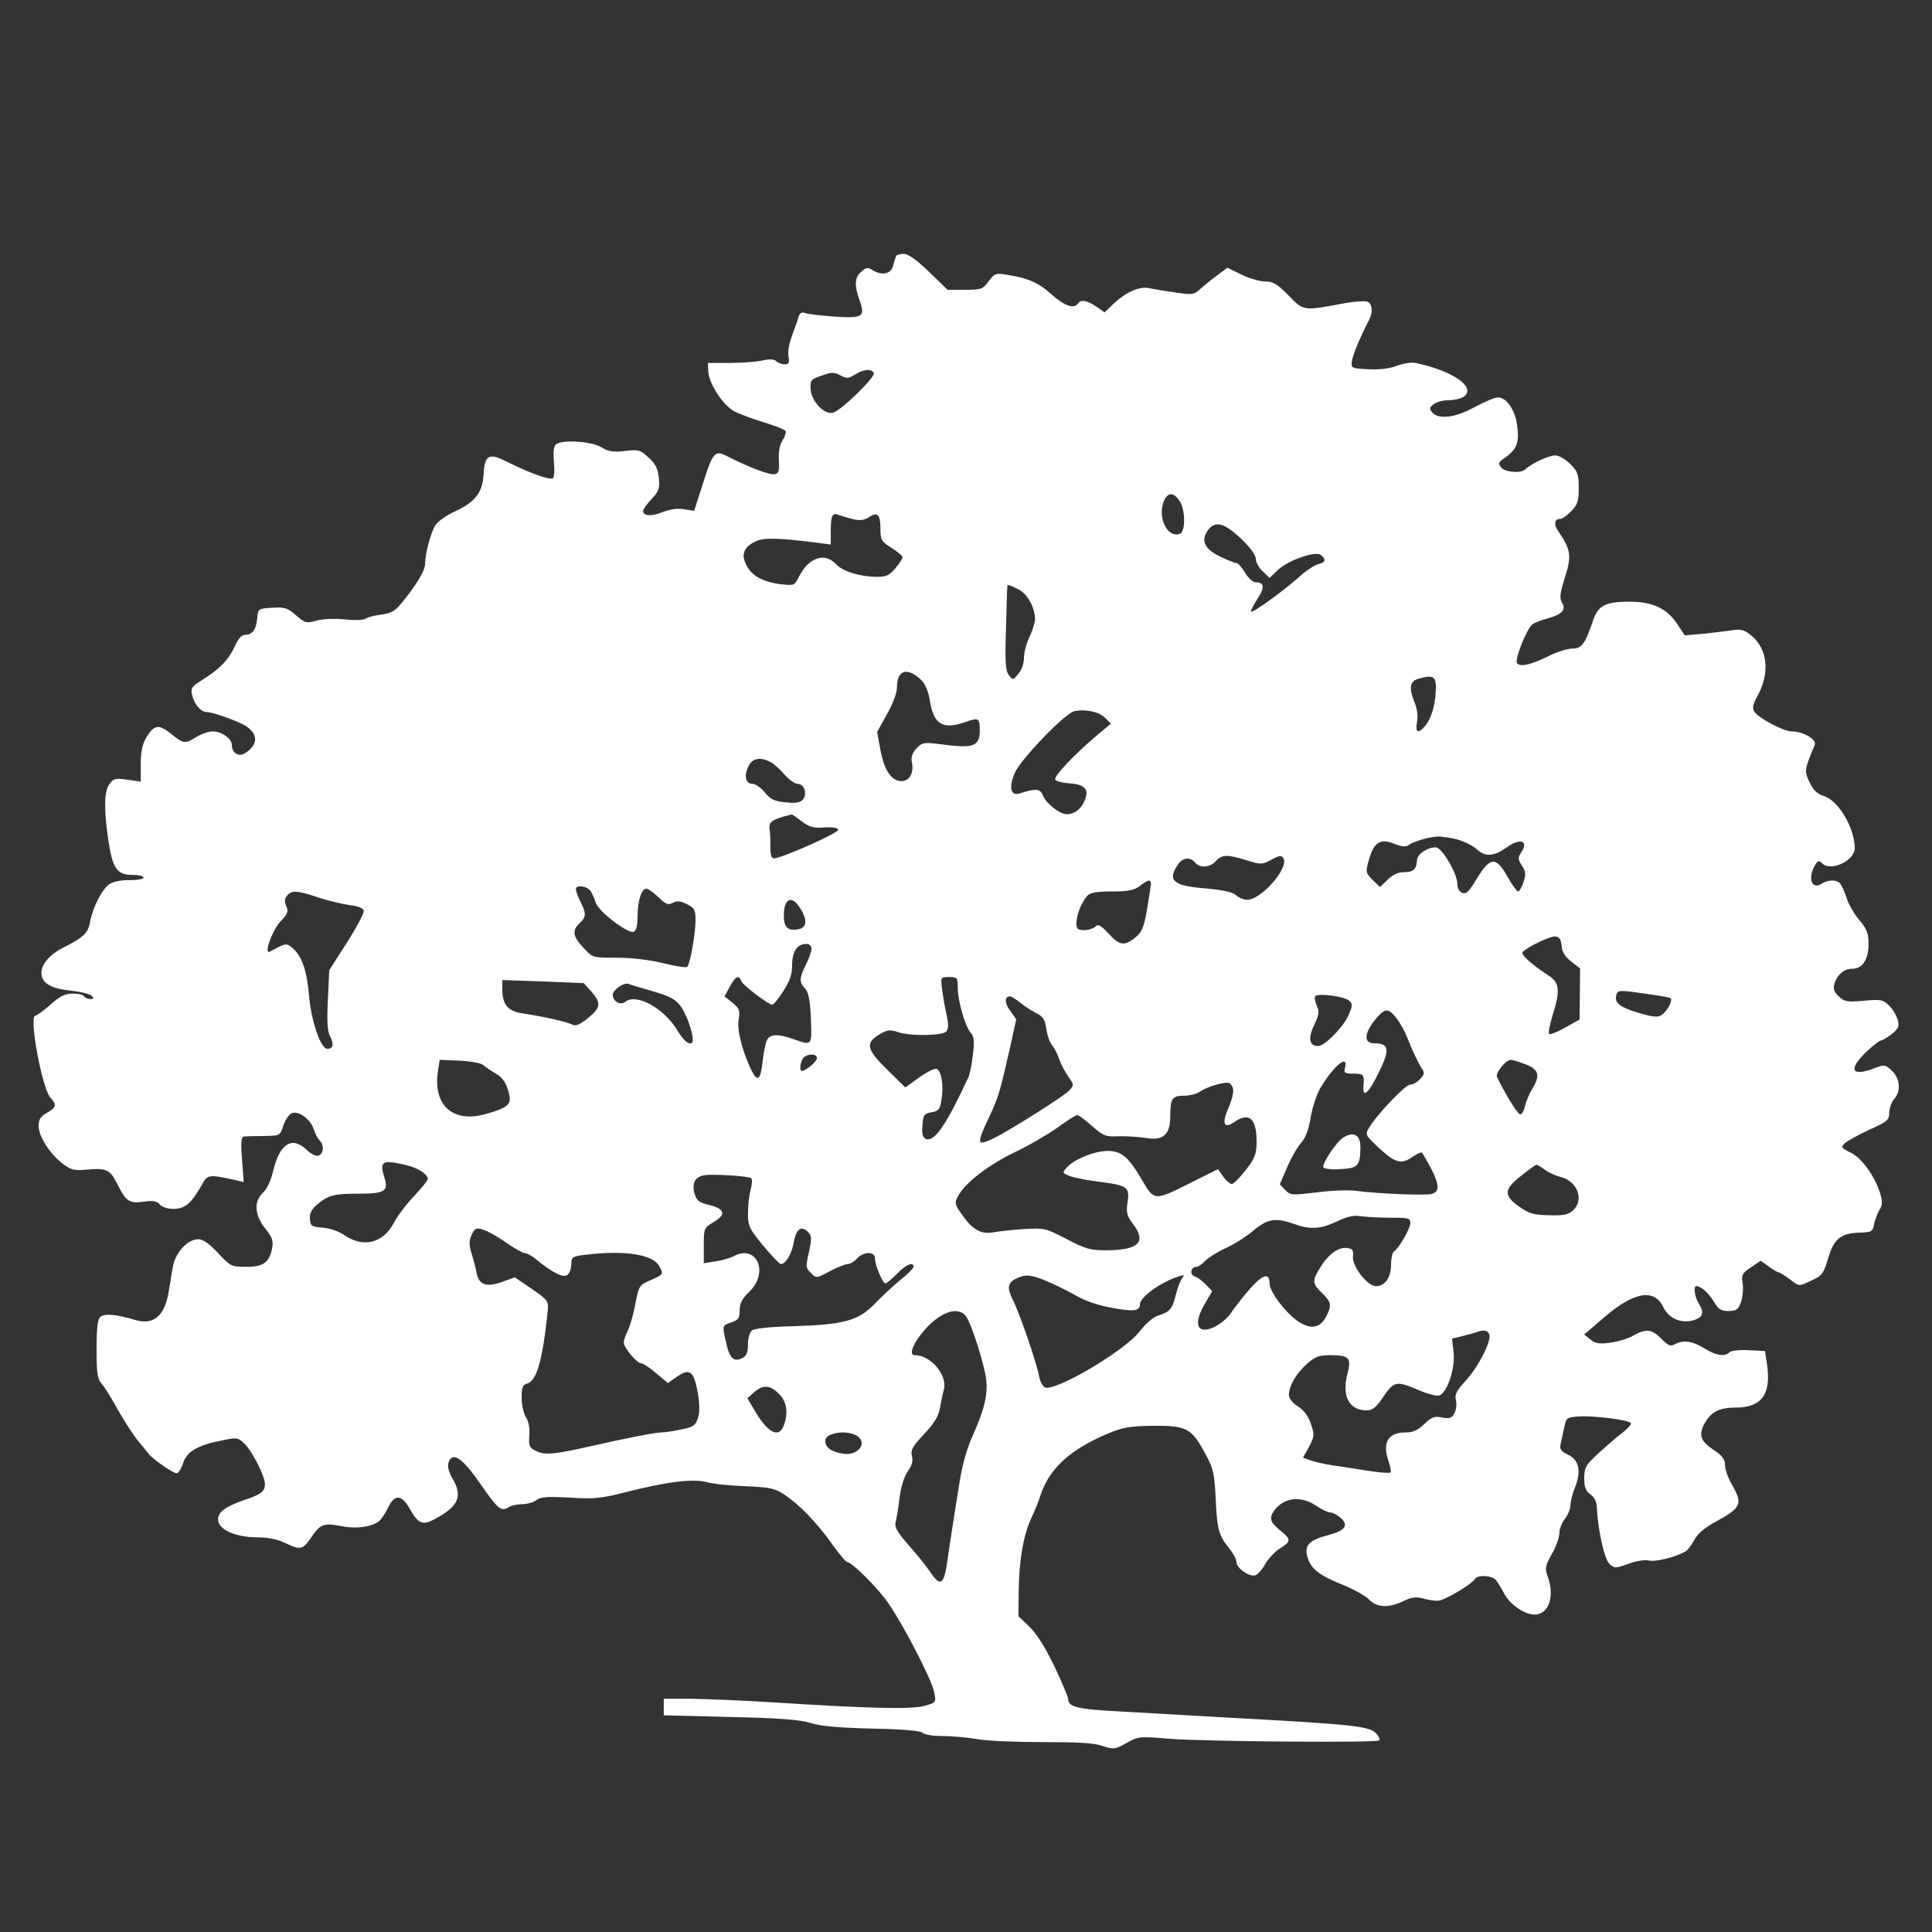  <svg version="1.0" xmlns="http://www.w3.org/2000/svg" width="650pt" height="650pt" viewBox="0 0 700 700" preserveAspectRatio="xMidYMid meet">
<rect x="0" y="0" width="700" height="700" fill="#333333" stroke="none"/>
<g transform="translate(0,650) scale(0.1,-0.1)" fill="#FFFFFF" stroke="none">
<path d="M3247 5573 c-2 -5 -7 -20 -11 -35 -7 -31 -40 -38 -76 -16 -15 10 -23
9 -39 -6 -25 -22 -26 -49 -7 -103 22 -61 12 -67 -92 -60 -49 4 -97 9 -106 13
-10 4 -18 0 -22 -12 -3 -11 -9 -28 -13 -39 -22 -57 -28 -86 -24 -109 4 -21 1
-26 -14 -26 -10 0 -24 5 -30 11 -8 8 -24 9 -50 3 -21 -5 -74 -9 -118 -9 l-80
0 1 -30 c2 -44 53 -123 94 -145 19 -10 68 -28 107 -40 40 -12 75 -26 79 -31 3
-5 -2 -21 -11 -35 -10 -16 -15 -41 -13 -72 2 -38 0 -47 -15 -50 -18 -4 -97 26
-174 66 -43 22 -51 13 -88 -106 l-30 -93 -36 6 c-23 4 -51 0 -77 -10 -41 -17
-72 -15 -72 4 0 5 14 25 31 43 27 29 30 38 26 78 -4 34 -13 51 -38 73 -29 27
-36 29 -85 23 -43 -5 -60 -2 -86 14 -37 22 -146 28 -165 9 -7 -7 -9 -31 -6
-64 3 -29 1 -55 -4 -58 -11 -7 -84 19 -162 58 -70 36 -85 28 -89 -46 -4 -65
-32 -100 -108 -134 -28 -13 -57 -34 -66 -47 -17 -26 -38 -105 -38 -142 0 -24
-33 -79 -90 -147 -19 -23 -36 -32 -70 -36 -25 -3 -50 -10 -56 -15 -7 -5 -41
-6 -76 -2 -36 3 -80 2 -102 -5 -37 -10 -41 -8 -74 20 -30 26 -40 30 -85 27
-51 -3 -52 -3 -55 -38 -4 -42 -18 -60 -44 -60 -13 0 -25 -14 -38 -43 -21 -47
-55 -82 -118 -121 -37 -23 -42 -30 -36 -54 8 -34 32 -62 53 -62 20 0 94 -26
132 -45 55 -29 58 -72 7 -104 -23 -15 -48 1 -48 30 0 23 -37 49 -70 49 -14 0
-40 -9 -58 -20 -42 -26 -46 -26 -92 11 -45 36 -61 34 -90 -13 -14 -24 -20 -51
-20 -96 l0 -64 -49 7 c-44 6 -50 4 -65 -16 -19 -28 -20 -91 -3 -206 15 -100
31 -123 87 -123 22 0 40 -4 40 -10 0 -5 -22 -9 -50 -9 -30 1 -59 -5 -73 -14
-27 -18 -61 -84 -71 -139 -7 -39 -25 -56 -100 -93 -46 -24 -76 -59 -76 -90 0
-36 33 -57 105 -64 36 -4 70 -12 77 -19 9 -9 8 -12 -4 -12 -9 0 -20 5 -23 10
-3 6 -22 10 -42 10 -27 0 -46 -9 -80 -40 -25 -22 -50 -40 -55 -40 -24 0 24
-262 54 -296 25 -28 23 -36 -12 -56 -23 -13 -30 -24 -30 -48 0 -37 40 -100 87
-136 30 -23 42 -26 85 -22 71 7 86 1 110 -46 35 -70 45 -77 98 -70 35 5 49 2
59 -10 8 -10 29 -16 51 -16 41 0 65 22 103 90 19 35 26 35 121 14 l29 -7 -6
82 c-5 60 -3 81 6 83 7 1 39 2 72 2 59 1 60 1 71 36 6 19 19 39 28 45 23 14
68 -16 82 -54 5 -17 15 -36 22 -43 17 -17 15 -48 -4 -55 -9 -3 -26 5 -43 21
-53 51 -98 22 -121 -76 -8 -34 -22 -66 -37 -79 -34 -33 -31 -81 8 -130 26 -32
30 -46 25 -71 -10 -53 -32 -68 -94 -68 -54 0 -57 2 -102 50 -33 35 -54 50 -72
50 -39 0 -84 -50 -92 -102 -4 -24 -11 -64 -15 -89 -14 -87 -55 -122 -123 -101
-63 19 -109 24 -124 11 -10 -8 -14 -38 -14 -117 0 -90 3 -109 19 -126 10 -12
36 -53 57 -92 22 -39 55 -91 74 -114 19 -23 37 -45 40 -49 16 -20 92 -72 101
-69 7 2 17 19 23 38 13 41 53 64 140 81 53 11 58 11 81 -11 28 -26 75 -118 75
-147 0 -27 -15 -38 -75 -58 -69 -24 -95 -43 -95 -71 0 -35 63 -64 140 -64 41
0 75 -7 102 -20 57 -27 64 -26 96 20 33 49 45 53 112 40 59 -11 119 0 140 25
7 8 20 30 29 48 22 43 47 41 74 -7 32 -57 48 -64 92 -40 86 45 103 83 64 148
-13 22 -18 43 -14 56 13 42 49 20 113 -73 65 -93 77 -105 103 -89 10 7 33 12
51 12 18 0 42 7 52 15 15 12 40 13 120 9 88 -6 114 -3 201 19 153 39 245 50
296 37 24 -7 88 -13 142 -15 88 -4 104 -7 140 -31 53 -35 118 -102 173 -180
25 -35 49 -64 54 -64 17 0 113 -96 149 -149 58 -85 159 -281 166 -323 7 -37 7
-37 -37 -49 -47 -13 -203 -9 -548 13 -107 7 -240 12 -295 13 l-100 0 0 -30 0
-30 240 -6 c179 -4 253 -10 290 -21 35 -12 102 -18 223 -21 113 -2 177 -8 184
-15 7 -7 39 -12 72 -12 34 0 90 -5 126 -11 36 -7 143 -11 239 -11 126 0 186
-3 216 -14 40 -13 45 -13 87 11 42 24 47 24 156 15 126 -10 750 -15 759 -6 3
3 0 12 -7 21 -26 32 -65 36 -600 65 -96 6 -246 14 -332 19 -155 8 -188 16
-188 46 0 7 -22 59 -49 116 -33 69 -63 117 -90 144 l-41 39 1 91 c1 109 17
204 46 265 12 25 27 63 34 85 32 95 107 163 241 220 58 24 82 28 167 29 120 1
139 -9 188 -101 30 -55 33 -71 38 -167 5 -109 11 -130 51 -179 13 -16 24 -37
24 -47 0 -21 44 -53 67 -48 9 2 26 20 37 41 12 20 36 46 54 57 38 23 40 32 10
57 -45 36 -51 49 -34 76 34 51 97 60 154 22 20 -14 44 -25 52 -25 9 0 26 -9
39 -21 28 -26 15 -44 -43 -60 -69 -18 -88 -35 -81 -72 11 -48 39 -72 125 -107
43 -17 88 -42 101 -56 28 -29 70 -31 124 -5 29 14 46 16 69 10 17 -5 42 -9 55
-9 23 0 123 59 136 80 10 15 61 12 75 -5 7 -8 20 -30 29 -47 20 -40 74 -78
111 -78 51 0 74 65 48 137 -11 31 -10 39 15 83 15 26 27 60 27 75 0 15 9 38
20 52 11 14 20 36 20 49 0 13 7 41 16 63 24 60 16 101 -24 120 -27 13 -32 20
-27 41 3 14 9 41 13 60 7 34 9 35 56 38 51 3 174 -12 185 -24 3 -3 -9 -18 -28
-33 -19 -14 -58 -48 -88 -75 -48 -45 -53 -53 -53 -92 0 -33 5 -46 23 -59 14
-10 22 -26 23 -48 3 -78 27 -186 45 -203 19 -17 22 -17 69 0 29 11 61 15 75
12 23 -6 96 12 132 33 8 4 21 22 31 40 11 22 36 44 72 64 100 54 106 67 65
138 -14 24 -25 56 -25 71 0 21 -10 34 -40 54 -48 32 -56 53 -36 93 24 45 54
61 114 61 94 0 129 47 115 151 l-8 54 -59 3 c-32 2 -64 -2 -69 -7 -18 -18 -49
-13 -92 14 -43 26 -75 31 -106 15 -16 -9 -25 -6 -50 20 -35 35 -55 37 -101 11
-18 -11 -56 -22 -84 -26 -40 -5 -54 -3 -72 12 l-22 18 70 60 c108 94 183 108
216 40 18 -39 60 -60 104 -50 39 9 47 28 26 60 -15 23 -22 65 -10 65 17 0 44
-24 63 -55 17 -29 26 -35 54 -35 28 0 35 5 45 33 6 17 9 48 6 67 -5 31 -2 37
30 58 l35 24 30 -21 c16 -12 32 -21 36 -21 3 0 21 -11 40 -25 33 -26 33 -26
71 -8 48 22 50 25 70 91 19 63 45 84 111 86 44 1 48 3 53 31 4 17 13 40 20 52
11 17 11 29 2 60 -20 63 -67 128 -107 147 -33 16 -36 20 -22 33 8 8 48 30 88
49 68 30 74 36 74 63 1 16 8 38 18 49 25 28 22 74 -8 102 -25 24 -26 24 -71 7
-77 -28 -87 -1 -22 62 24 22 47 41 53 41 5 0 23 11 39 23 24 20 28 28 22 51
-4 15 -18 39 -31 52 -22 22 -30 24 -92 18 -61 -5 -70 -4 -91 16 -16 15 -21 28
-16 43 10 36 35 57 65 57 37 0 59 33 59 90 0 38 -6 54 -33 86 -18 21 -39 57
-46 79 -7 22 -18 46 -23 53 -13 15 -43 16 -68 0 -38 -24 -52 24 -21 72 8 12
13 12 23 2 31 -31 118 9 118 55 0 72 -58 171 -110 188 -26 8 -40 22 -54 51
-19 41 -19 43 19 135 8 20 -42 49 -84 49 -31 1 -120 48 -135 72 -8 13 -5 26
11 55 46 83 38 170 -20 219 -25 21 -38 25 -66 21 -20 -3 -68 -9 -106 -13 l-71
-6 -27 41 c-38 57 -90 81 -174 81 -85 0 -112 -14 -130 -65 -30 -89 -42 -105
-76 -105 -18 0 -59 -13 -92 -30 -57 -28 -95 -37 -108 -24 -11 11 33 123 55
142 7 5 32 15 54 21 53 14 70 32 53 58 -9 16 -7 33 11 91 25 77 21 101 -22
164 -20 28 -17 48 6 48 7 0 24 13 39 28 23 24 27 37 27 84 0 50 -4 60 -31 87
-17 17 -41 31 -54 31 -23 0 -88 -30 -109 -51 -16 -15 -73 -10 -87 7 -11 14
-10 18 6 30 52 35 61 59 51 128 -8 53 -39 96 -68 96 -12 0 -50 -16 -85 -35
-71 -39 -131 -46 -154 -19 -11 14 -10 18 6 30 10 8 35 14 55 14 20 0 44 6 54
13 46 34 -41 94 -176 122 -15 3 -45 -2 -66 -10 -25 -10 -62 -15 -103 -13 -62
3 -64 4 -61 28 2 22 33 95 63 152 14 27 11 58 -7 65 -9 3 -44 1 -78 -5 -157
-29 -151 -30 -207 27 -41 42 -56 51 -85 51 -19 0 -57 11 -86 25 l-51 25 -36
-27 c-20 -14 -47 -37 -61 -49 -24 -22 -30 -23 -90 -14 -36 5 -79 12 -96 16
-37 7 -84 -14 -131 -58 l-31 -30 -30 21 c-33 23 -57 27 -67 11 -13 -21 -49 -8
-95 33 -47 43 -87 60 -165 72 -36 6 -42 4 -63 -24 -21 -29 -27 -31 -86 -31
l-63 0 -67 65 c-45 43 -75 65 -91 65 -13 0 -26 -3 -28 -7z m-81 -424 c8 -13
-115 -134 -147 -144 -31 -10 -80 41 -82 86 -2 31 1 35 40 48 36 13 45 13 68 1
23 -12 29 -12 53 3 31 19 58 22 68 6z m1108 -464 c21 -32 22 -111 1 -119 -48
-18 -85 67 -55 125 14 26 34 24 54 -6z m-1184 -66 c26 -6 41 -4 58 7 31 21 42
10 42 -41 0 -41 3 -47 40 -70 22 -14 40 -29 40 -34 0 -5 -12 -23 -26 -40 -21
-25 -33 -31 -65 -31 -62 0 -125 19 -150 46 -41 44 -99 24 -134 -45 -16 -33
-18 -33 -65 -28 -64 8 -106 30 -125 68 -20 38 -12 65 28 85 31 17 78 16 225
-2 l52 -7 0 50 c0 55 6 67 29 57 9 -3 32 -10 51 -15z m1406 -70 c33 -32 54
-60 54 -74 0 -12 11 -32 25 -45 l25 -24 29 28 c37 36 138 71 157 55 20 -17 17
-26 -10 -33 -13 -3 -46 -25 -72 -49 -59 -52 -166 -129 -171 -123 -3 2 8 22 22
45 28 42 27 61 -5 61 -10 0 -27 15 -39 35 -11 19 -25 35 -31 35 -6 0 -31 10
-56 22 -57 26 -74 57 -50 93 26 40 59 33 122 -26z m-805 -185 c32 -16 59 -66
59 -107 0 -13 -9 -42 -20 -65 -11 -22 -20 -57 -20 -75 0 -20 -8 -45 -20 -58
-20 -24 -20 -24 -35 -5 -12 16 -14 47 -10 170 2 83 4 152 5 154 0 5 12 1 41
-14z m-353 -328 c14 -14 26 -41 31 -74 14 -87 46 -107 129 -78 47 17 52 14 52
-28 0 -61 -21 -69 -146 -52 -57 7 -63 6 -84 -16 -15 -17 -20 -31 -16 -51 8
-38 -9 -67 -38 -67 -36 0 -62 39 -76 112 l-12 66 36 65 c22 39 36 77 36 98 0
62 38 73 88 25z m1864 -41 c-3 -55 -17 -101 -40 -127 -24 -28 -35 -21 -28 16
4 22 1 49 -10 74 -20 51 -16 74 16 83 55 16 65 8 62 -46z m-1198 -96 l21 -21
-55 -46 c-82 -70 -151 -144 -147 -156 2 -6 24 -12 49 -14 59 -4 75 -21 58 -62
-13 -32 -37 -50 -65 -50 -25 0 -75 39 -86 67 -10 26 -25 27 -86 8 -32 -10 -39
25 -15 77 24 51 181 214 214 221 41 9 91 -2 112 -24z m-1212 -160 c11 -6 34
-26 50 -45 17 -19 38 -34 48 -34 24 0 36 -36 19 -57 -10 -11 -26 -14 -63 -10
-40 4 -54 10 -75 36 -14 17 -34 31 -44 31 -25 0 -32 25 -17 60 13 33 44 39 82
19z m113 -215 c28 -21 43 -25 81 -22 29 2 49 -1 51 -8 4 -11 -205 -104 -233
-104 -9 0 -13 13 -13 43 1 23 -1 53 -3 66 -3 24 14 34 80 50 2 1 19 -11 37
-25z m2373 -65 c26 -7 59 -23 74 -37 30 -28 61 -25 109 9 46 33 78 23 52 -17
-14 -22 -14 -26 1 -50 14 -21 15 -31 6 -60 -6 -18 -15 -34 -20 -34 -4 0 -22
25 -39 55 -41 73 -62 71 -111 -10 -13 -22 -28 -43 -34 -47 -17 -12 -36 4 -36
31 0 36 -56 131 -78 131 -31 0 -67 -25 -68 -46 -2 -34 -13 -44 -47 -44 -20 0
-41 -9 -59 -27 l-28 -27 -27 26 c-25 26 -26 28 -13 73 18 64 41 78 91 58 27
-11 43 -12 52 -5 15 12 74 30 105 31 13 1 44 -4 70 -10z m-761 -76 c52 -16 56
-16 89 2 30 16 37 17 44 5 21 -34 -80 -150 -131 -150 -12 0 -31 7 -41 17 -12
11 -47 18 -108 24 -118 9 -141 28 -104 84 18 28 45 32 64 10 17 -21 54 -19 75
5 22 24 42 25 112 3z m-347 -85 c0 -7 -7 -49 -14 -93 -12 -67 -19 -83 -43
-102 -39 -32 -57 -29 -97 15 -28 30 -37 35 -47 25 -7 -7 -26 -13 -41 -13 -23
0 -28 4 -28 25 0 28 17 72 38 98 12 13 31 17 91 17 60 0 81 5 101 20 29 23 40
25 40 8z m-2029 -28 c5 -8 13 -27 18 -42 12 -32 116 -112 137 -104 9 4 14 21
14 55 0 57 14 101 32 101 7 0 26 -14 44 -31 27 -26 35 -29 52 -20 15 8 27 7
51 -5 27 -14 31 -20 31 -58 0 -48 -19 -157 -30 -169 -3 -4 -42 2 -86 13 -49
12 -113 20 -168 20 -89 0 -89 0 -122 36 -39 41 -42 63 -14 89 25 23 25 36 0
84 -10 21 -16 42 -12 45 10 11 44 2 53 -14z m-989 -21 c34 -12 85 -24 113 -28
33 -4 51 -11 53 -21 1 -9 -26 -60 -61 -115 l-64 -100 -5 -107 c-4 -80 -2 -113
8 -133 15 -29 11 -45 -10 -45 -24 0 -58 99 -66 190 -8 92 -25 144 -59 174 -19
17 -24 18 -49 6 -15 -8 -31 -16 -35 -18 -22 -11 9 77 38 108 28 30 31 38 22
57 -7 16 -6 27 3 38 17 20 36 19 112 -6z m1748 -41 c28 -45 23 -72 -14 -76
-33 -4 -46 10 -46 50 0 64 29 77 60 26z m2758 -135 c2 -23 13 -40 35 -57 l32
-25 -1 -92 -1 -93 -52 -29 c-28 -16 -55 -27 -58 -23 -4 3 2 32 11 63 30 95 27
123 -14 149 -59 38 -102 76 -93 85 22 21 101 58 118 56 15 -1 21 -11 23 -34z
m-2718 -11 c0 -10 -9 -35 -20 -57 -24 -48 -25 -63 -3 -87 13 -14 18 -42 21
-109 4 -99 5 -98 -63 -74 -50 18 -79 19 -93 2 -6 -7 -14 -40 -18 -75 -7 -70
-17 -83 -36 -50 -33 61 -59 154 -52 192 6 36 3 42 -22 63 l-29 23 19 35 c21
38 33 44 42 20 6 -15 98 -85 112 -85 5 0 23 22 40 49 24 37 32 60 32 94 0 49
18 77 51 77 12 0 19 -7 19 -18z m530 -140 c0 -48 27 -141 47 -164 12 -13 14
-30 8 -80 -4 -34 -11 -69 -15 -78 -79 -172 -124 -238 -154 -227 -13 5 -16 16
-14 49 3 39 6 43 33 48 26 4 31 11 36 45 9 51 0 105 -17 112 -8 3 -36 -11 -64
-31 l-50 -36 -66 65 c-75 73 -80 97 -26 128 27 16 37 17 64 8 45 -16 163 -14
177 2 8 10 8 27 0 63 -6 27 -13 68 -16 92 -5 41 -5 42 26 42 29 0 31 -2 31
-38z m-1327 -15 c36 -42 34 -58 -13 -96 -30 -24 -44 -30 -57 -23 -20 10 -104
29 -178 40 -55 8 -75 31 -75 89 l0 32 148 -5 147 -6 28 -31z m224 1 c58 -17
80 -28 98 -52 21 -28 45 -93 45 -123 0 -28 -30 -11 -54 31 -49 83 -151 139
-191 106 -17 -14 -45 2 -45 26 0 17 41 46 58 39 7 -3 47 -15 89 -27z m3600 -9
c43 -6 81 -13 85 -15 11 -7 -11 -48 -32 -62 -15 -9 -33 -7 -89 10 -67 21 -83
36 -74 66 6 15 11 15 110 1z m-1078 -25 c12 -11 12 -19 -4 -54 -19 -43 -86
-110 -109 -110 -32 0 -38 27 -15 75 18 38 20 50 10 71 -6 14 -9 29 -6 34 8 13
107 0 124 -16z m-1192 -7 c15 -13 42 -30 58 -38 24 -12 31 -22 36 -56 3 -23
12 -50 21 -60 8 -10 20 -33 26 -51 6 -18 21 -46 33 -63 20 -29 21 -31 3 -50
-19 -21 -213 -143 -273 -173 -63 -30 -64 -23 -17 77 34 73 38 86 77 258 l21
96 -22 31 c-21 28 -21 52 0 52 5 0 21 -11 37 -23z m1365 -59 c13 -18 30 -49
37 -68 18 -46 39 -91 53 -112 10 -14 9 -21 -6 -37 -11 -12 -27 -21 -37 -21
-17 0 -120 -107 -149 -157 -15 -24 -13 -26 38 -74 59 -54 80 -59 122 -29 16
11 31 17 33 13 62 -104 70 -139 34 -149 -26 -6 -194 1 -271 11 -26 4 -91 2
-143 -5 -91 -11 -97 -11 -116 8 l-20 21 27 63 c15 35 38 74 51 88 15 17 27 47
34 93 7 39 23 87 38 110 49 80 100 119 86 67 -5 -17 0 -20 31 -20 37 0 40 -4
36 -47 -3 -44 20 -22 56 52 41 83 37 105 -17 105 -42 0 -36 42 14 98 28 30 40
28 69 -10z m-2102 -142 c0 -12 -40 -46 -55 -46 -10 0 -5 36 7 48 16 16 48 15
48 -2z m-1209 -25 c8 -7 28 -21 46 -31 22 -13 36 -32 44 -61 15 -50 6 -60 -80
-85 -118 -34 -191 29 -175 150 l7 46 72 -3 c40 -2 79 -9 86 -16z m3776 3 c49
-19 55 -40 24 -90 -10 -17 -22 -45 -26 -63 -4 -18 -12 -30 -18 -28 -10 3 -55
76 -83 135 -7 14 32 62 50 62 6 0 30 -7 53 -16z m-1059 -91 c2 -12 -6 -43 -18
-69 -24 -55 -15 -75 21 -50 56 39 83 13 82 -76 -1 -39 -7 -56 -39 -97 -22 -28
-44 -50 -51 -51 -6 0 -20 12 -31 27 l-19 27 -108 -54 c-122 -61 -124 -61 -168
16 -48 82 -74 104 -124 104 -47 0 -121 -30 -148 -60 -17 -19 -16 -20 11 -31
16 -6 65 -16 109 -21 100 -13 109 -19 100 -75 -5 -36 -2 -48 19 -76 52 -68 22
-97 -100 -97 -54 0 -74 6 -140 41 -75 39 -80 40 -153 36 -42 -3 -92 -8 -112
-12 -45 -8 -75 9 -115 66 -25 36 -26 42 -13 65 25 48 110 113 205 159 51 24
121 65 156 90 34 25 66 45 71 45 5 0 29 -18 54 -40 41 -36 49 -39 97 -37 28 1
72 -2 98 -6 62 -11 88 12 88 77 0 66 7 76 49 76 20 0 46 6 57 14 24 17 83 35
104 33 8 -1 16 -12 18 -24z m-2998 -274 c44 -10 80 -33 80 -51 0 -5 -23 -33
-50 -62 -28 -29 -61 -73 -73 -97 -39 -73 -110 -91 -178 -45 -21 15 -54 26 -80
28 -39 3 -44 6 -46 28 -3 29 10 47 52 75 24 15 48 20 117 20 104 0 117 8 100
61 -17 57 -7 63 78 43z m4128 -18 c15 -10 39 -21 55 -25 63 -15 88 -84 46
-122 -17 -15 -35 -19 -87 -17 -54 1 -72 6 -106 30 -59 41 -58 63 4 112 29 23
54 41 57 41 3 0 17 -8 31 -19z m-2876 -30 c4 -4 3 -22 -2 -41 -6 -19 -10 -58
-10 -85 0 -47 4 -56 55 -118 31 -37 59 -67 64 -67 18 0 40 38 47 79 8 47 27
62 51 38 14 -14 15 -23 4 -73 -12 -52 -12 -58 7 -76 19 -20 20 -20 68 6 27 14
56 26 65 26 9 0 24 9 34 20 24 26 65 27 65 1 0 -24 28 -91 38 -91 5 0 23 16
42 35 33 34 60 45 60 25 0 -5 -21 -26 -47 -47 -26 -21 -68 -60 -93 -86 -59
-62 -111 -76 -293 -82 -86 -2 -144 -8 -153 -16 -8 -6 -14 -29 -14 -50 0 -28
-5 -41 -19 -49 -31 -16 -47 -3 -59 51 -16 67 -16 66 18 78 25 8 30 15 30 44 0
25 9 42 35 67 73 71 26 174 -58 128 -12 -6 -41 -15 -64 -18 l-43 -7 0 64 c0
62 1 64 35 85 47 27 42 48 -15 62 -38 9 -46 16 -54 43 -10 37 3 60 37 65 32 5
161 -3 169 -11z m2321 -143 c60 0 67 -2 67 -19 0 -20 -42 -93 -60 -104 -5 -3
-10 -25 -10 -47 0 -47 -22 -78 -55 -78 -31 0 -87 73 -83 108 2 22 -1 28 -20
30 -31 5 -67 -20 -97 -68 -32 -51 -31 -60 5 -95 34 -33 36 -44 15 -85 -22 -43
-57 -48 -104 -16 -45 32 -101 106 -101 135 0 40 -23 35 -68 -15 -24 -27 -55
-66 -69 -87 -25 -39 -83 -73 -109 -63 -21 8 -17 45 12 93 l26 45 -23 24 c-12
13 -30 26 -40 29 -20 7 -15 35 6 35 6 0 20 9 31 21 10 11 43 32 73 46 30 13
76 42 102 64 52 44 81 48 149 24 58 -21 96 -18 155 10 38 18 60 23 90 18 22
-3 70 -5 108 -5z m-3276 -50 c15 -7 49 -27 74 -45 26 -18 53 -33 60 -33 8 0
25 -10 39 -21 64 -52 101 -70 116 -58 8 6 14 24 14 39 0 25 3 28 53 34 142 17
243 1 266 -42 15 -29 16 -29 -31 -50 -42 -18 -43 -20 -56 -86 -7 -37 -19 -81
-27 -96 -8 -16 -15 -36 -15 -44 0 -19 48 -76 64 -76 7 0 31 -16 54 -36 l42
-35 30 21 c48 34 63 24 77 -50 8 -45 9 -75 2 -97 -9 -28 -16 -33 -60 -42 -28
-6 -61 -11 -73 -11 -21 0 -130 -21 -261 -51 -124 -28 -162 -32 -191 -17 -26
12 -29 18 -26 57 2 27 -3 53 -13 67 -8 13 -15 44 -15 70 0 38 4 47 20 51 34 9
56 84 74 259 4 41 3 42 -57 84 l-62 42 -47 -17 c-55 -20 -83 -10 -91 32 -3 16
-11 47 -18 70 -10 32 -10 48 -1 67 13 29 20 31 59 14z m2026 -180 c29 -12 77
-36 107 -53 35 -20 84 -36 132 -44 76 -14 98 -11 98 13 0 26 76 81 140 101 21
7 23 6 13 -6 -6 -8 -17 -35 -23 -61 -13 -52 -21 -61 -65 -75 -17 -5 -45 -30
-66 -57 -52 -69 -304 -218 -343 -203 -8 3 -18 23 -22 44 -9 48 -70 226 -95
275 -21 42 -18 61 14 76 33 16 53 14 110 -10z m-291 -130 c20 -31 65 -174 71
-225 7 -56 -7 -111 -48 -203 -23 -51 -39 -109 -50 -180 -9 -58 -21 -132 -26
-165 -5 -33 -12 -78 -15 -100 -13 -99 -26 -108 -66 -47 -14 20 -49 64 -78 96
-39 45 -50 64 -45 80 3 12 10 51 14 88 5 41 17 78 30 97 15 21 20 38 15 56 -5
21 2 34 44 79 36 38 52 64 57 92 4 22 10 53 15 70 13 52 -48 124 -105 124 -36
0 22 93 84 136 45 31 84 31 103 2z m1894 -63 c9 -22 -40 -119 -86 -168 -33
-36 -40 -50 -35 -70 4 -14 1 -35 -5 -47 -10 -18 -17 -21 -45 -16 -28 6 -38 2
-65 -24 -23 -22 -40 -30 -67 -30 -65 0 -86 -37 -61 -107 6 -18 9 -35 6 -38 -3
-3 -36 -1 -74 5 -38 6 -97 15 -130 20 -34 5 -73 14 -87 19 l-26 10 22 39 c19
37 20 43 7 82 -9 28 -25 50 -47 64 -20 13 -33 29 -33 42 0 32 27 79 66 113 28
25 43 31 82 31 71 0 79 -9 64 -68 -21 -81 6 -132 70 -132 20 0 33 10 55 42 43
64 51 66 127 34 36 -16 73 -26 81 -22 29 11 57 96 52 153 l-6 53 42 10 c23 6
47 13 52 15 21 8 36 4 41 -10z m-2568 -221 c23 -27 28 -66 12 -108 -18 -50
-60 -27 -109 59 l-23 39 27 24 c32 27 59 23 93 -14z m273 -144 c46 -25 10 -76
-47 -67 -43 7 -64 23 -64 47 0 28 72 40 111 20z"></path>
<path d="M4868 2379 c-25 -14 -80 -97 -73 -109 3 -5 31 -8 62 -6 63 3 71 12
72 77 1 46 -23 61 -61 38z"></path>
</g>
</svg>